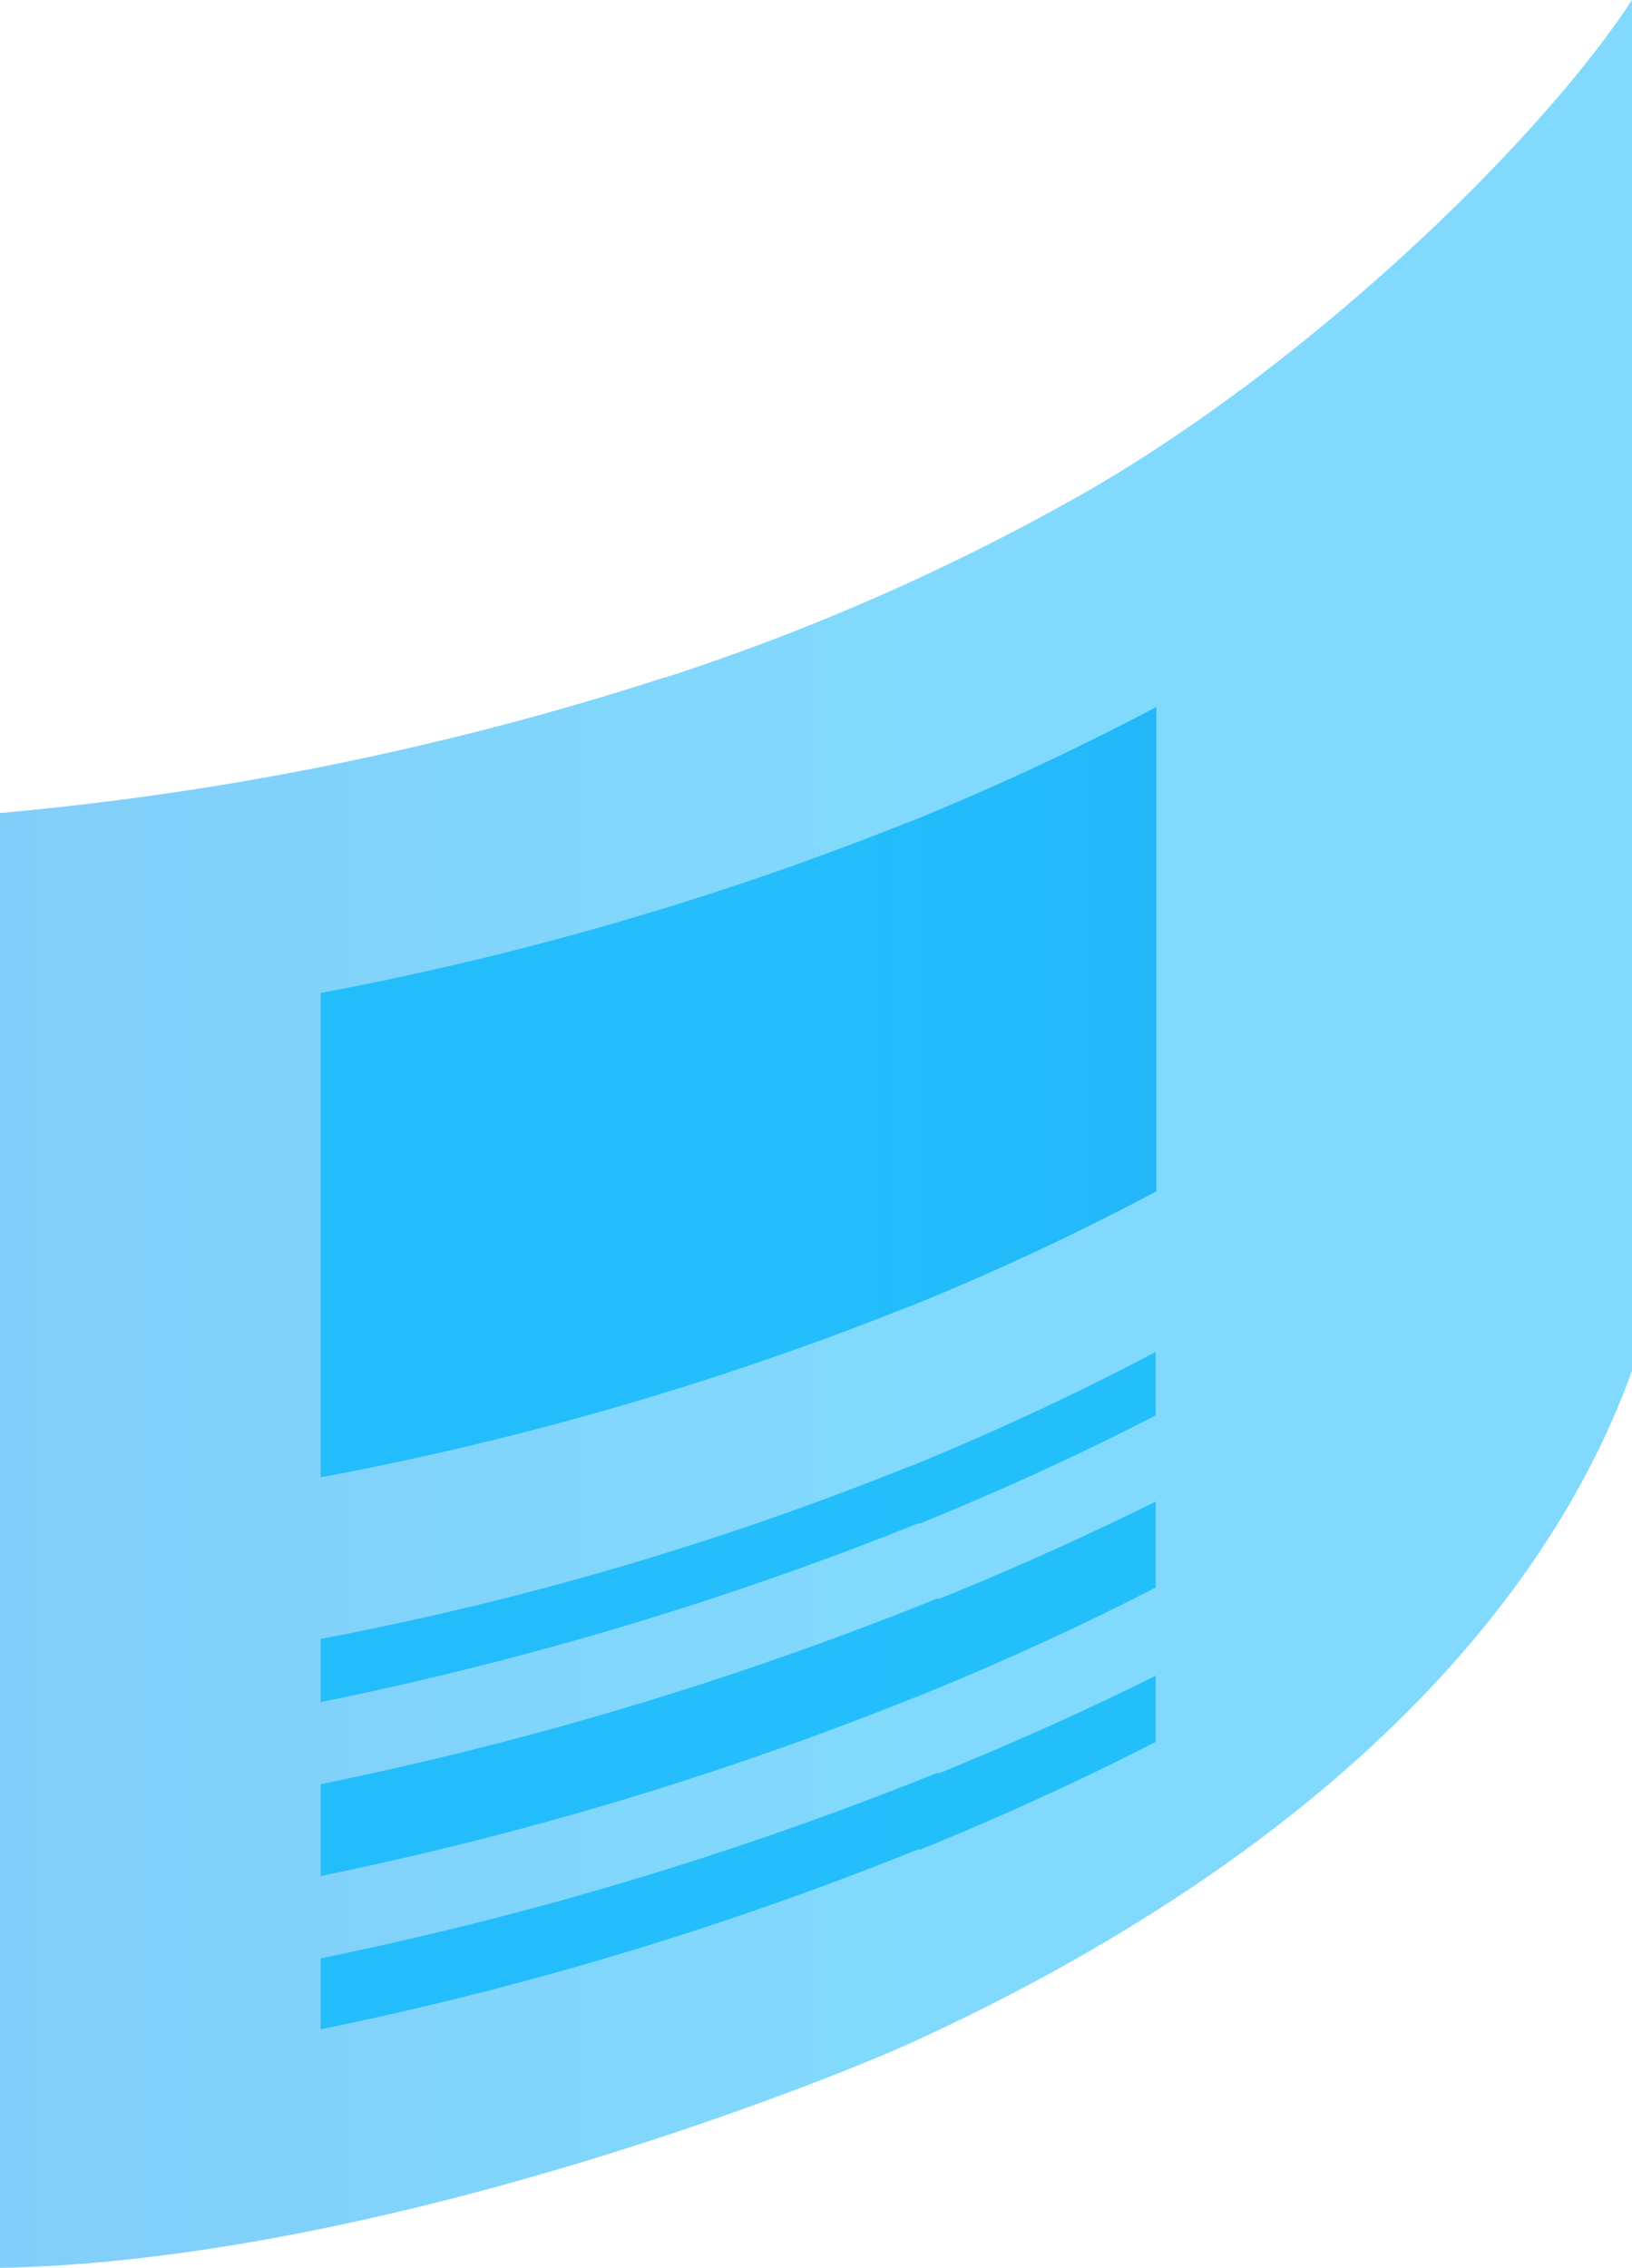 <svg xmlns="http://www.w3.org/2000/svg" xmlns:xlink="http://www.w3.org/1999/xlink" viewBox="0 0 67.39 93.64"><defs><style>.cls-1{isolation:isolate;}.cls-2{opacity:0.5;fill:url(#未命名的渐变_4);}.cls-2,.cls-3,.cls-4,.cls-5,.cls-6{mix-blend-mode:screen;}.cls-3,.cls-4,.cls-5,.cls-6{opacity:0.75;}.cls-3{fill:url(#未命名的渐变_4-2);}.cls-4{fill:url(#未命名的渐变_4-3);}.cls-5{fill:url(#未命名的渐变_4-4);}.cls-6{fill:url(#未命名的渐变_4-5);}</style><linearGradient id="未命名的渐变_4" x1="-88.47" y1="46.82" x2="36.85" y2="46.82" gradientUnits="userSpaceOnUse"><stop offset="0" stop-color="#0867eb"/><stop offset="1" stop-color="#04b5fb"/></linearGradient><linearGradient id="未命名的渐变_4-2" x1="-202.89" y1="46.63" x2="-99.39" y2="46.63" gradientTransform="matrix(-1, 0.08, 0, 1, -65.4, 5.69)" xlink:href="#未命名的渐变_4"/><linearGradient id="未命名的渐变_4-3" x1="-172.13" y1="64.6" x2="-137.6" y2="64.6" gradientTransform="matrix(-1, 0.08, 0, 1, -65.4, 5.69)" xlink:href="#未命名的渐变_4"/><linearGradient id="未命名的渐变_4-4" x1="-174.69" y1="71.29" x2="-140.16" y2="71.29" gradientTransform="matrix(-1, 0.08, 0, 1, -65.4, 5.69)" xlink:href="#未命名的渐变_4"/><linearGradient id="未命名的渐变_4-5" x1="-182.7" y1="78.04" x2="-148.17" y2="78.04" gradientTransform="matrix(-1, 0.08, 0, 1, -65.4, 5.69)" xlink:href="#未命名的渐变_4"/></defs><title>资源 5</title><g class="cls-1"><g id="图层_2" data-name="图层 2"><g id="图层_3" data-name="图层 3"><path class="cls-2" d="M44.92,20.27a93.31,93.31,0,0,1-17.28,7.65l-.35.1A125.09,125.09,0,0,1,0,33.57V93.64c15.44-.3,33.78-7.55,37.57-9.27a85.11,85.11,0,0,0,7.61-3.92C56.85,73.66,64.24,65.34,67.39,56.6V0C63.58,5.83,54.19,14.92,44.92,20.27Z"/><path class="cls-3" d="M13.24,41V61A129.52,129.52,0,0,0,37.4,54l.35-.13a108,108,0,0,0,10-4.68v-20c-3.21,1.7-6.56,3.26-10,4.67l-.35.13A129.54,129.54,0,0,1,13.24,41Z"/><path class="cls-4" d="M13.24,67.67v2.61A142,142,0,0,0,37.66,63l.25-.1.09,0,0,0c3.39-1.38,6.65-2.87,9.72-4.46V55.82c-3.21,1.7-6.56,3.26-10,4.67l-.35.13A129.54,129.54,0,0,1,13.24,67.67Z"/><path class="cls-5" d="M13.24,73.67v3.79a142,142,0,0,0,24.42-7.33l.25-.09L38,70l0,0c3.39-1.37,6.65-2.87,9.72-4.45V62c-2.76,1.37-5.66,2.68-8.63,3.89a2.08,2.08,0,0,1-.32.12l-.09,0A145.87,145.87,0,0,1,13.24,73.67Z"/><path class="cls-6" d="M13.24,80.86v2.93a142,142,0,0,0,24.42-7.33l.25-.09a.32.32,0,0,1,.09,0l0,0c3.39-1.38,6.65-2.87,9.72-4.45V69.19c-2.76,1.38-5.66,2.68-8.63,3.9a2.08,2.08,0,0,1-.32.12l-.09,0A146.75,146.75,0,0,1,13.24,80.86Z"/></g></g></g></svg>